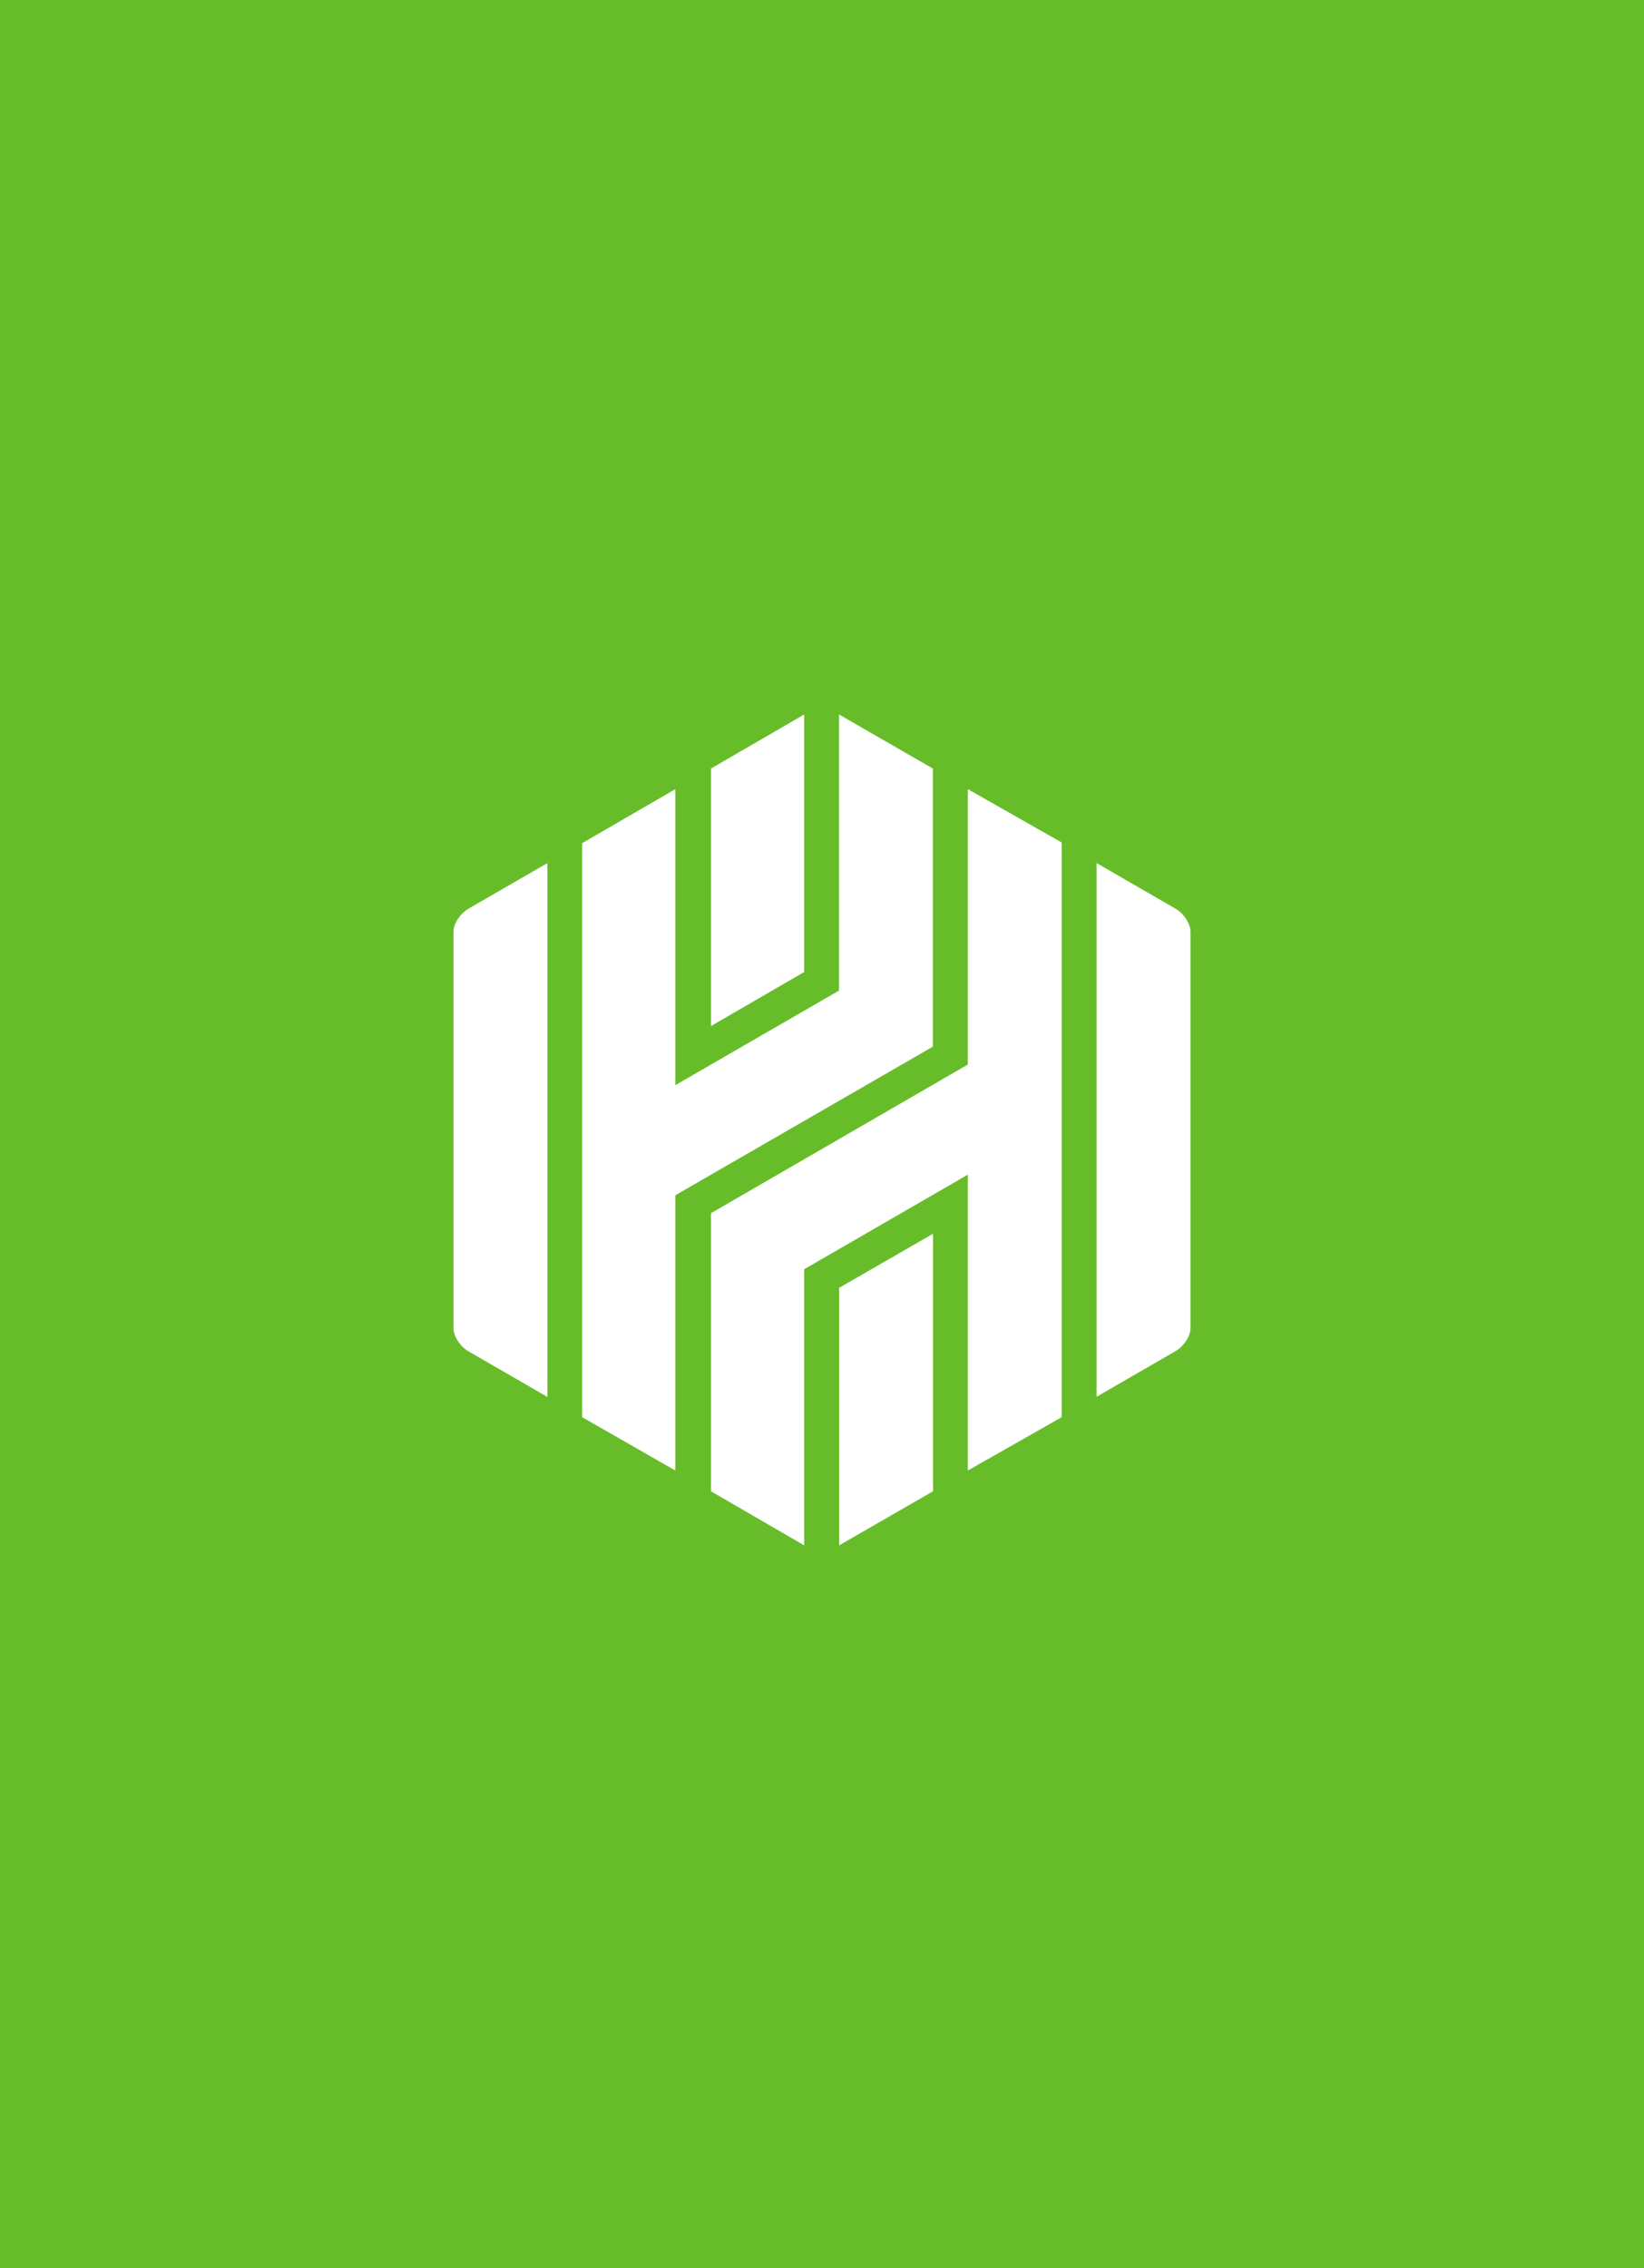 <?xml version="1.0" standalone="no"?><!-- Generator: Gravit.io --><svg xmlns="http://www.w3.org/2000/svg" xmlns:xlink="http://www.w3.org/1999/xlink" style="isolation:isolate" viewBox="0 0 145 200" width="145" height="200"><rect x="0" y="0" width="145" height="200" fill="#333333" stroke="none"/><defs><clipPath id="_clipPath_HgeE9wOTvPa6Qe0eDhrdoe8wu0AWmHWD"><rect width="145" height="200"/></clipPath></defs><g clip-path="url(#_clipPath_HgeE9wOTvPa6Qe0eDhrdoe8wu0AWmHWD)"><rect width="145" height="200" style="fill:rgb(102,189,41)"/><path d=" M 70.929 85.709 L 70.929 63 L 62.709 67.765 L 62.709 90.474 L 70.929 85.709 Z  M 74.011 113.556 L 74.011 136.265 L 82.291 131.499 L 82.291 108.79 L 74.011 113.556 Z  M 62.709 106.974 L 62.709 131.499 L 70.929 136.265 L 70.929 111.918 L 85.359 103.578 L 85.359 129.668 L 93.638 124.962 L 93.638 74.288 L 85.359 69.582 L 85.359 93.869 L 62.709 106.974 Z  M 59.567 69.582 L 51.347 74.347 L 51.347 124.962 L 59.567 129.668 L 59.567 105.395 L 82.276 92.291 L 82.276 67.765 L 73.997 63 L 73.997 87.347 L 59.567 95.686 L 59.567 69.582 Z  M 48.279 76.104 L 41.266 80.155 C 40.596 80.572 40 81.42 40 82.15 L 40 117.129 C 40 117.8 40.551 118.693 41.266 119.125 L 48.279 123.175 L 48.279 76.104 Z  M 96.721 123.16 L 103.734 119.11 C 104.404 118.693 105 117.844 105 117.115 L 105 82.15 C 105 81.48 104.449 80.586 103.734 80.155 L 96.721 76.104 L 96.721 123.16 Z " fill="rgb(255,255,255)"/></g></svg>